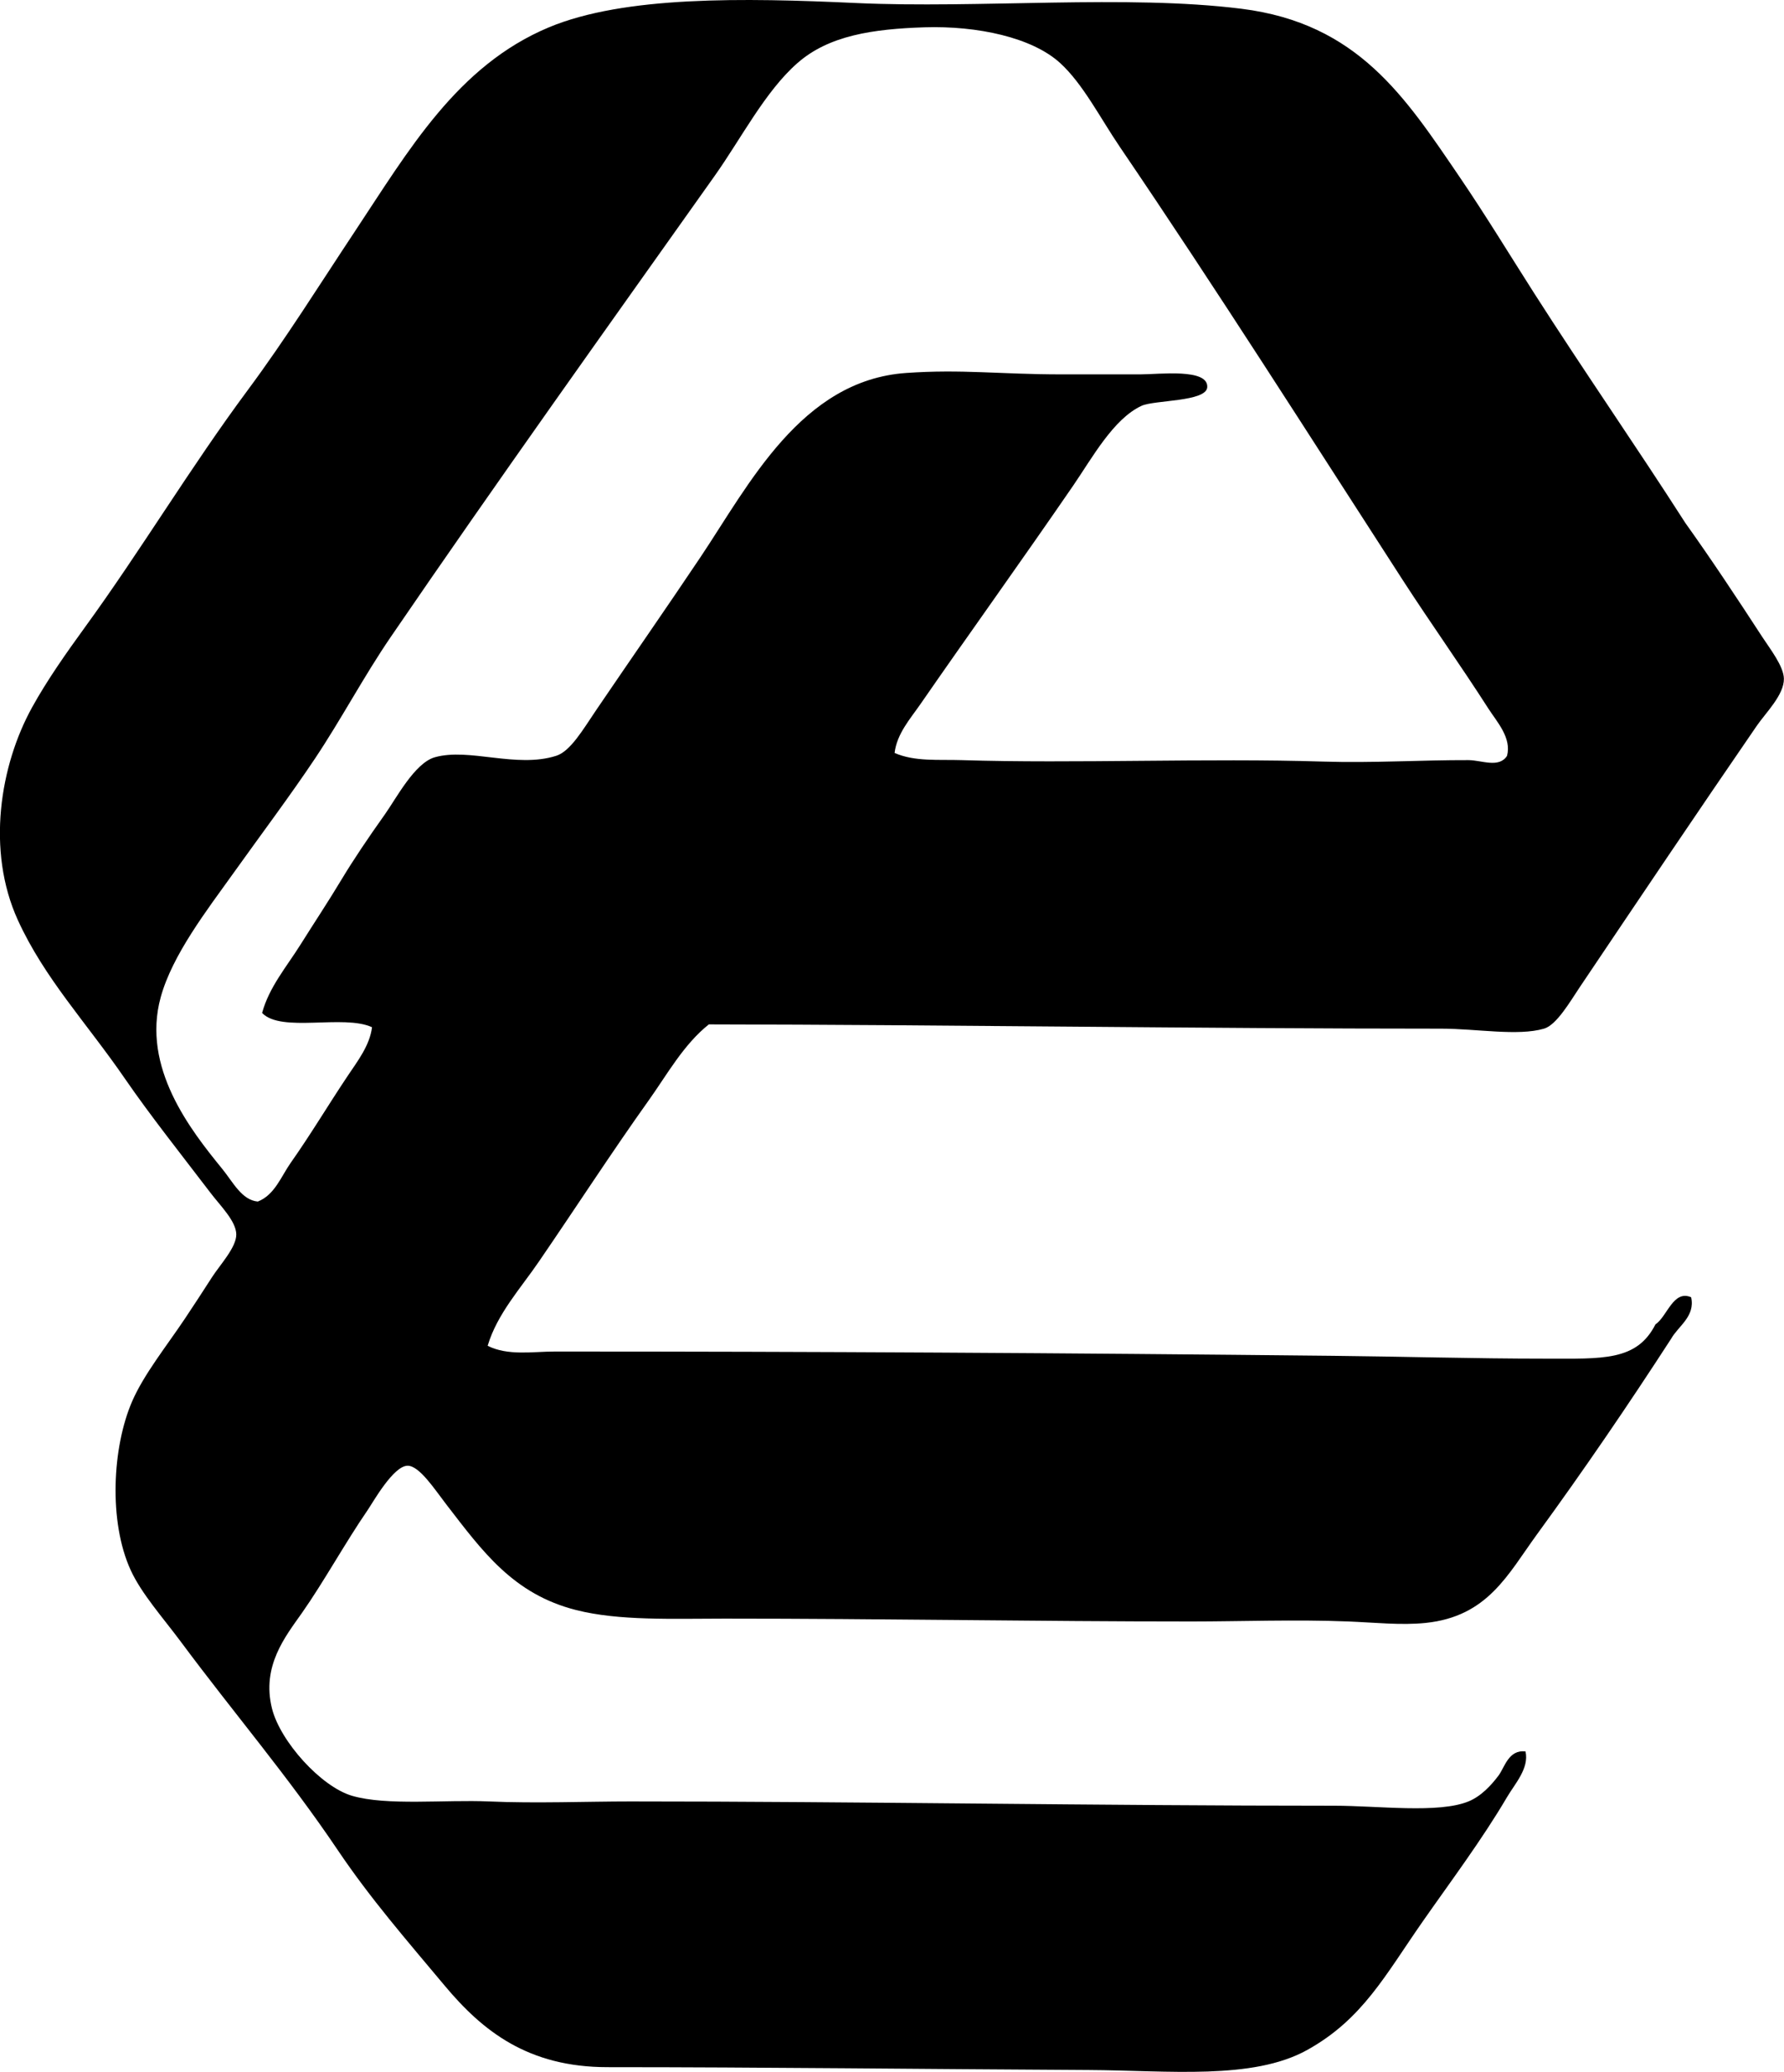 <?xml version="1.0" encoding="iso-8859-1"?>
<!-- Generator: Adobe Illustrator 19.2.0, SVG Export Plug-In . SVG Version: 6.00 Build 0)  -->
<svg version="1.1" xmlns="http://www.w3.org/2000/svg" xmlns:xlink="http://www.w3.org/1999/xlink" x="0px" y="0px"
	 viewBox="0 0 62.621 72.687" style="enable-background:new 0 0 62.621 72.687;" xml:space="preserve">
<g id="The_x5F_Empire_x5F_Life_x5F_Assurance_x5F_Company">
	<path style="fill-rule:evenodd;clip-rule:evenodd;" d="M17.117,47.214c0.718,0.359,1.581,0.201,2.355,0.201
		c9.044-0.002,17.925,0.051,27.312,0.15c2.325,0.023,4.958,0.1,7.467,0.1c1.999,0,3.2,0.092,3.858-1.203
		c0.411-0.273,0.625-1.225,1.253-0.951c0.15,0.672-0.454,1.012-0.701,1.453c-1.527,2.354-3.032,4.561-4.711,6.865
		c-1.027,1.41-1.727,2.881-3.909,3.107c-0.854,0.088-1.792-0.014-2.706-0.051c-1.847-0.074-3.828,0-5.513,0
		c-5.413,0-10.834-0.1-16.388-0.1c-1.826,0-3.701,0.082-5.211-0.301c-2.215-0.561-3.289-2.064-4.56-3.709
		c-0.4-0.518-0.94-1.354-1.354-1.354c-0.501,0-1.216,1.283-1.403,1.555c-0.783,1.137-1.551,2.535-2.305,3.607
		c-0.578,0.822-1.428,1.863-1.053,3.358c0.289,1.15,1.714,2.736,2.807,3.059c1.226,0.359,3.257,0.131,4.81,0.199
		c1.627,0.072,3.437,0,4.962,0c7.858,0,16.517,0.15,24.706,0.15c1.542,0,3.657,0.279,4.711-0.15c0.443-0.18,0.799-0.566,1.052-0.902
		c0.221-0.291,0.352-0.924,0.952-0.852c0.133,0.592-0.373,1.133-0.65,1.604c-0.878,1.492-1.979,2.959-2.957,4.359
		c-1.321,1.891-2.113,3.432-4.06,4.512c-1.911,1.059-4.849,0.717-7.667,0.701c-5.822-0.031-11.453-0.1-16.889-0.1
		c-2.791,0-4.382-1.266-5.714-2.857c-1.339-1.6-2.608-3.055-3.758-4.762c-1.754-2.602-3.638-4.793-5.513-7.316
		c-0.624-0.838-1.376-1.678-1.754-2.504c-0.779-1.703-0.645-4.309,0.05-5.914c0.411-0.951,1.22-1.957,1.854-2.906
		c0.339-0.51,0.585-0.883,0.952-1.455c0.275-0.428,0.858-1.049,0.852-1.502c-0.007-0.465-0.555-0.998-0.902-1.453
		c-1.021-1.338-2.124-2.726-3.007-4.01c-1.344-1.955-2.826-3.52-3.758-5.562c-1.116-2.447-0.624-5.436,0.501-7.467
		c0.524-0.949,1.196-1.902,1.853-2.807c1.966-2.701,3.706-5.615,5.714-8.318c1.337-1.801,2.521-3.701,3.758-5.564
		c1.883-2.834,3.593-5.82,6.816-7.166c2.646-1.104,6.824-1.035,10.774-0.852c4.312,0.199,9.5-0.303,13.53,0.201
		c4.102,0.512,5.754,3.105,7.668,5.912c0.916,1.346,1.771,2.754,2.606,4.061c1.777,2.777,3.562,5.34,5.312,8.068
		c0.906,1.268,1.779,2.584,2.706,4.008c0.261,0.4,0.745,1.016,0.752,1.455c0.009,0.568-0.64,1.197-0.952,1.652
		c-2.132,3.102-4.066,5.977-6.215,9.172c-0.346,0.516-0.814,1.326-1.253,1.453c-0.922,0.268-2.366,0-3.607,0
		c-8.402,0-17.562-0.139-25.709-0.15c-0.889,0.709-1.459,1.75-2.104,2.656c-1.317,1.846-2.543,3.742-3.859,5.662
		C18.278,45.196,17.453,46.087,17.117,47.214z M33.755,26.667c3.938,0.125,8.654-0.076,12.679,0.051
		c1.761,0.055,3.49-0.057,5.112-0.051c0.461,0.002,1.071,0.291,1.353-0.15c0.167-0.633-0.357-1.195-0.652-1.654
		c-0.991-1.545-2.023-2.99-3.007-4.51c-3.262-5.045-6.534-10.201-9.923-15.186c-0.7-1.029-1.302-2.223-2.104-2.955
		c-0.984-0.9-2.908-1.312-4.761-1.254c-1.813,0.059-3.356,0.285-4.46,1.254c-1.132,0.99-1.979,2.652-2.907,3.959
		c-3.859,5.438-7.589,10.648-11.376,16.185c-0.944,1.381-1.734,2.883-2.655,4.26c-0.862,1.289-1.873,2.635-2.856,4.01
		c-0.936,1.307-2.148,2.871-2.557,4.359c-0.678,2.465,1.049,4.66,2.155,6.016c0.382,0.467,0.685,1.1,1.253,1.152
		c0.59-0.227,0.823-0.887,1.152-1.354c0.716-1.016,1.315-2.027,2.005-3.057c0.344-0.514,0.775-1.068,0.852-1.705
		c-1.006-0.461-3.183,0.205-3.858-0.5c0.246-0.908,0.86-1.619,1.353-2.406c0.462-0.738,0.959-1.482,1.453-2.305
		c0.382-0.635,0.918-1.434,1.504-2.256c0.401-0.565,1.047-1.805,1.754-2.004c1.209-0.34,2.858,0.396,4.26-0.051
		c0.502-0.16,0.94-0.922,1.403-1.604c1.211-1.781,2.487-3.615,3.658-5.361c1.703-2.541,3.536-6.207,7.217-6.465
		c1.962-0.139,3.293,0.049,5.462,0.049c0.791,0,1.728,0,2.757,0c0.668,0,2.397-0.221,2.355,0.451
		c-0.033,0.514-1.856,0.445-2.306,0.652c-0.992,0.459-1.735,1.832-2.405,2.807c-1.815,2.641-3.63,5.164-5.362,7.666
		c-0.349,0.504-0.821,1.029-0.902,1.705C32.111,26.727,32.948,26.641,33.755,26.667z"/>
</g>
<g id="Layer_1">
</g>
</svg>
